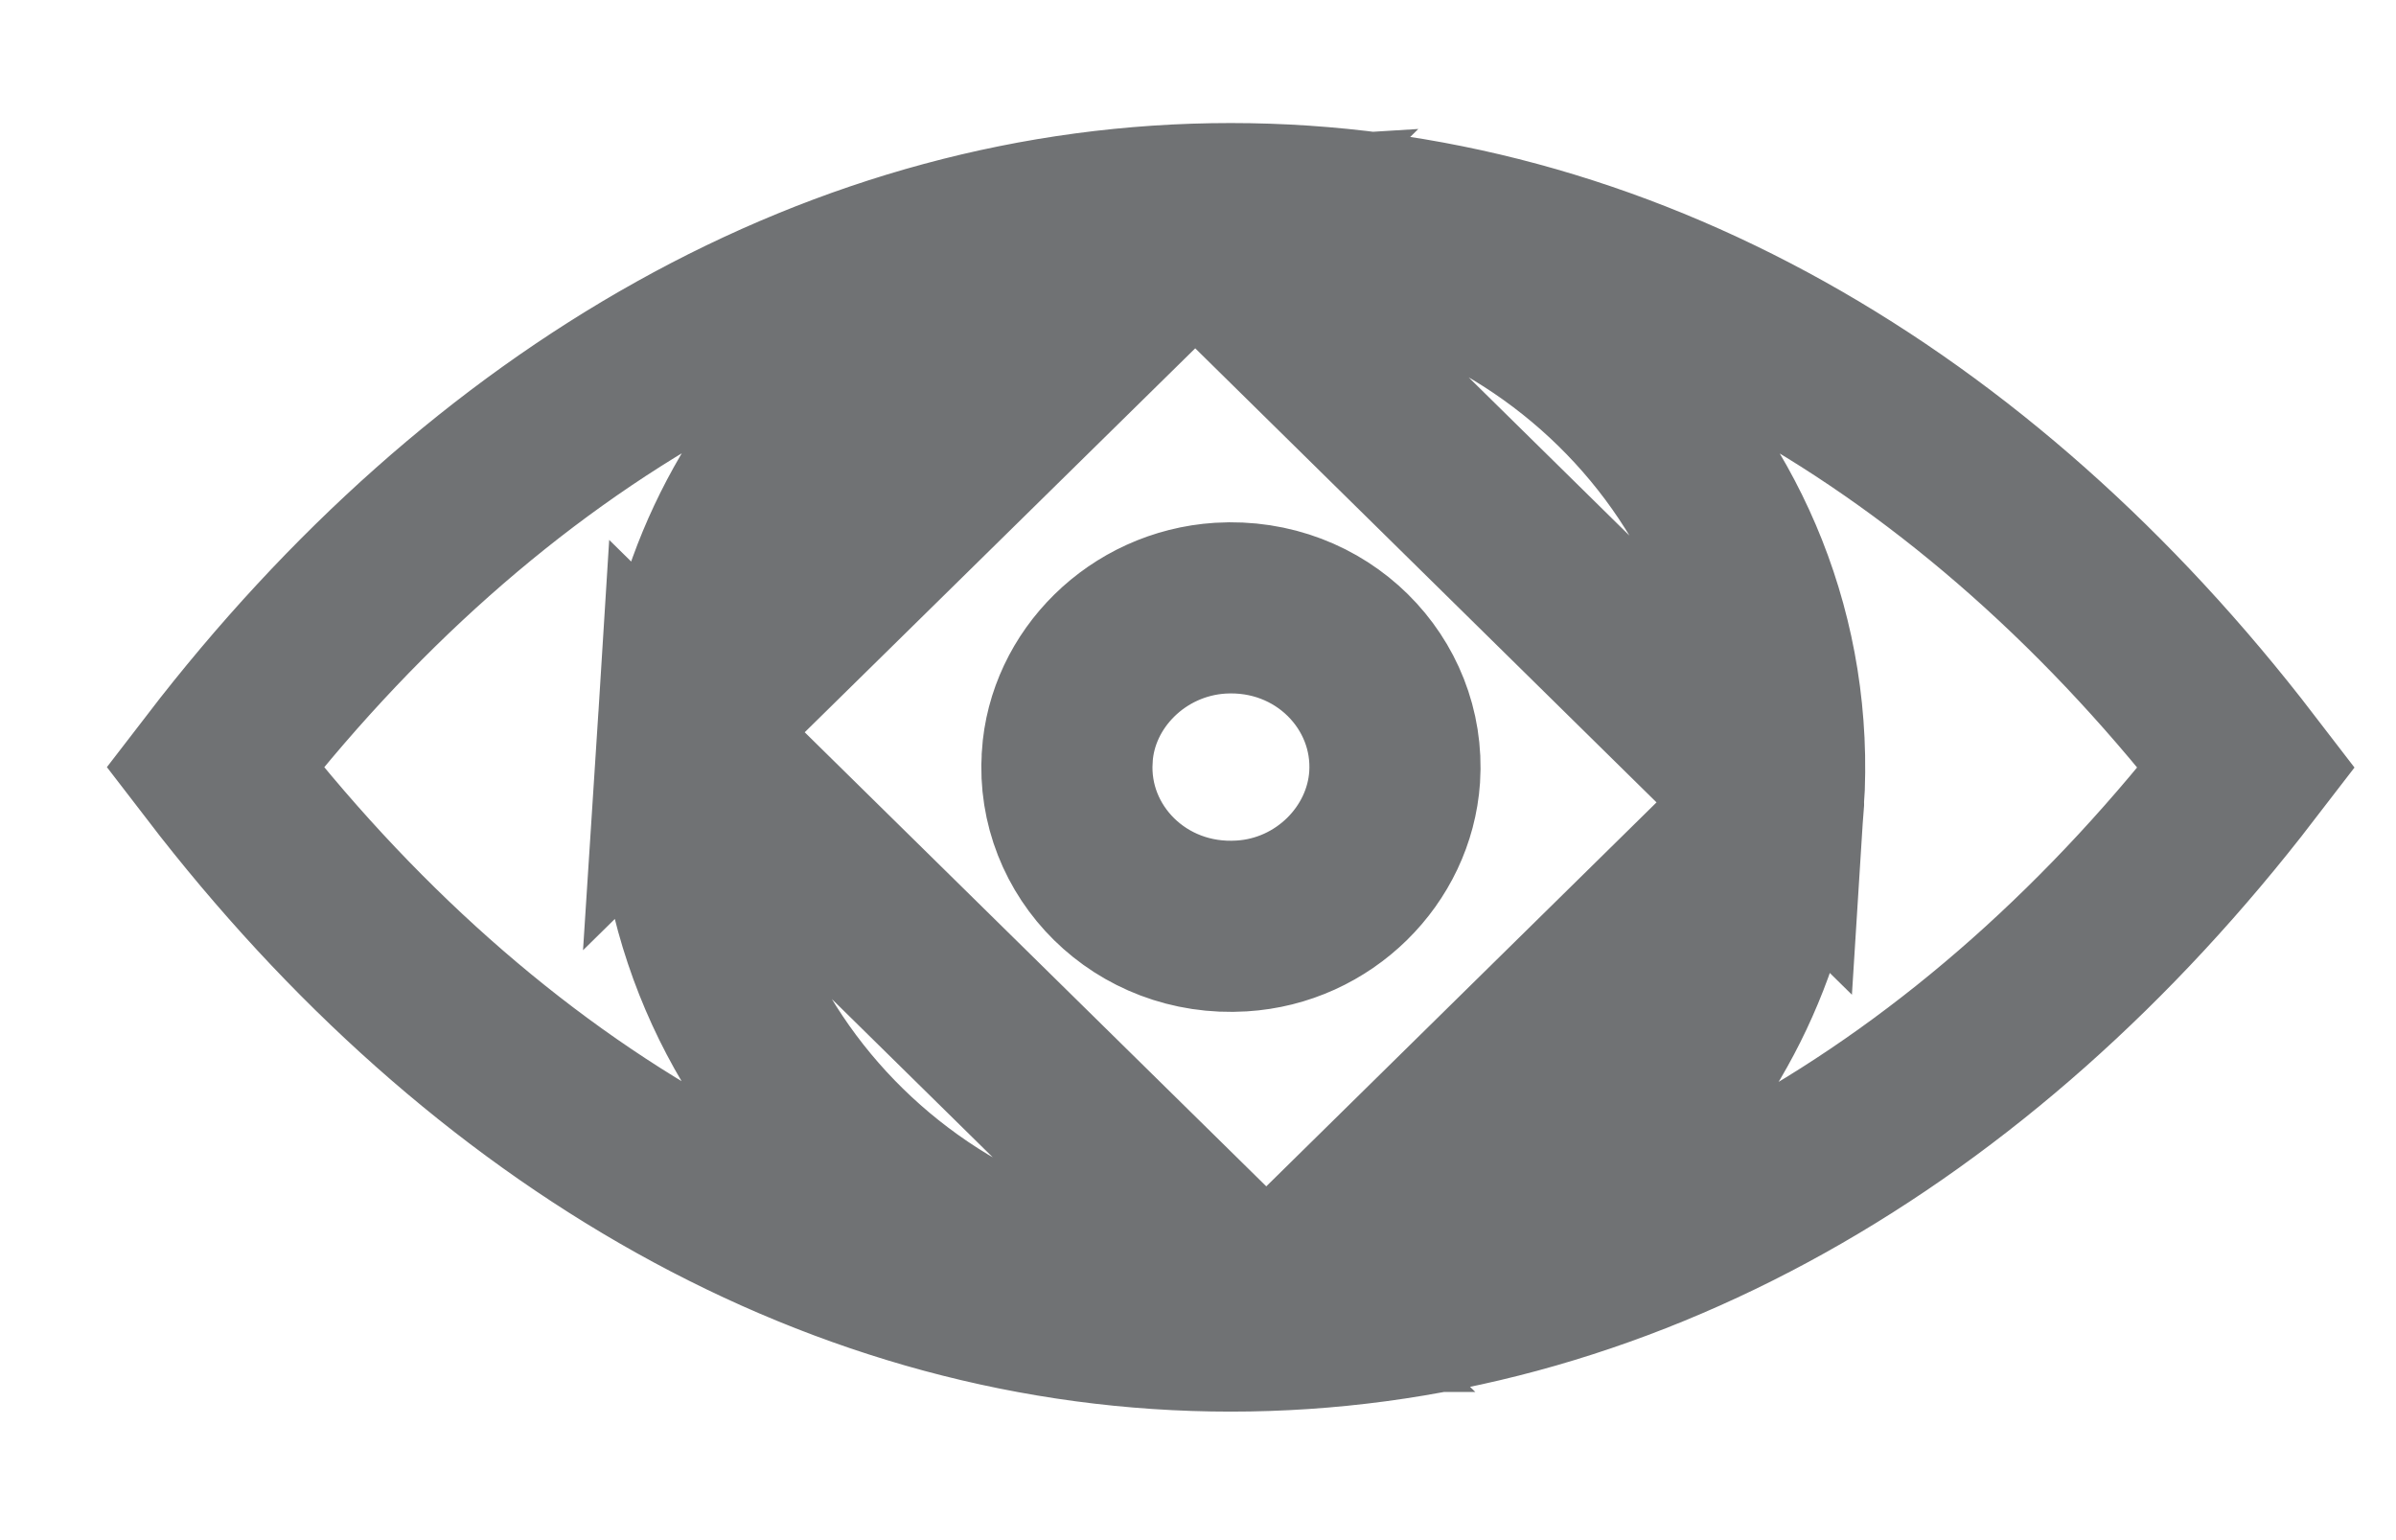<svg width="14" height="9" viewBox="0 0 14 9" fill="none" xmlns="http://www.w3.org/2000/svg">
<path d="M7.399 7.634L7.398 7.634C5.476 7.753 3.867 6.195 3.989 4.279L7.399 7.634ZM7.399 7.634C8.988 7.533 10.288 6.268 10.392 4.69L10.392 4.689M7.399 7.634L10.392 4.689M10.392 4.689C10.515 2.773 8.906 1.215 6.984 1.334L10.392 4.689ZM7.255 5.411L7.255 5.411C6.663 5.448 6.199 4.974 6.236 4.424L6.236 4.422C6.264 3.97 6.645 3.585 7.13 3.554C7.722 3.518 8.185 3.992 8.149 4.541L8.149 4.541C8.118 4.999 7.735 5.382 7.255 5.411ZM1.255 4.483C2.83 2.433 4.924 1.219 7.191 1.219C9.457 1.219 11.552 2.433 13.127 4.485C11.552 6.535 9.457 7.749 7.191 7.749C4.924 7.749 2.83 6.535 1.255 4.483ZM6.984 1.334C5.391 1.431 4.09 2.697 3.989 4.279L6.984 1.334Z" stroke="#707274"/>
</svg>
